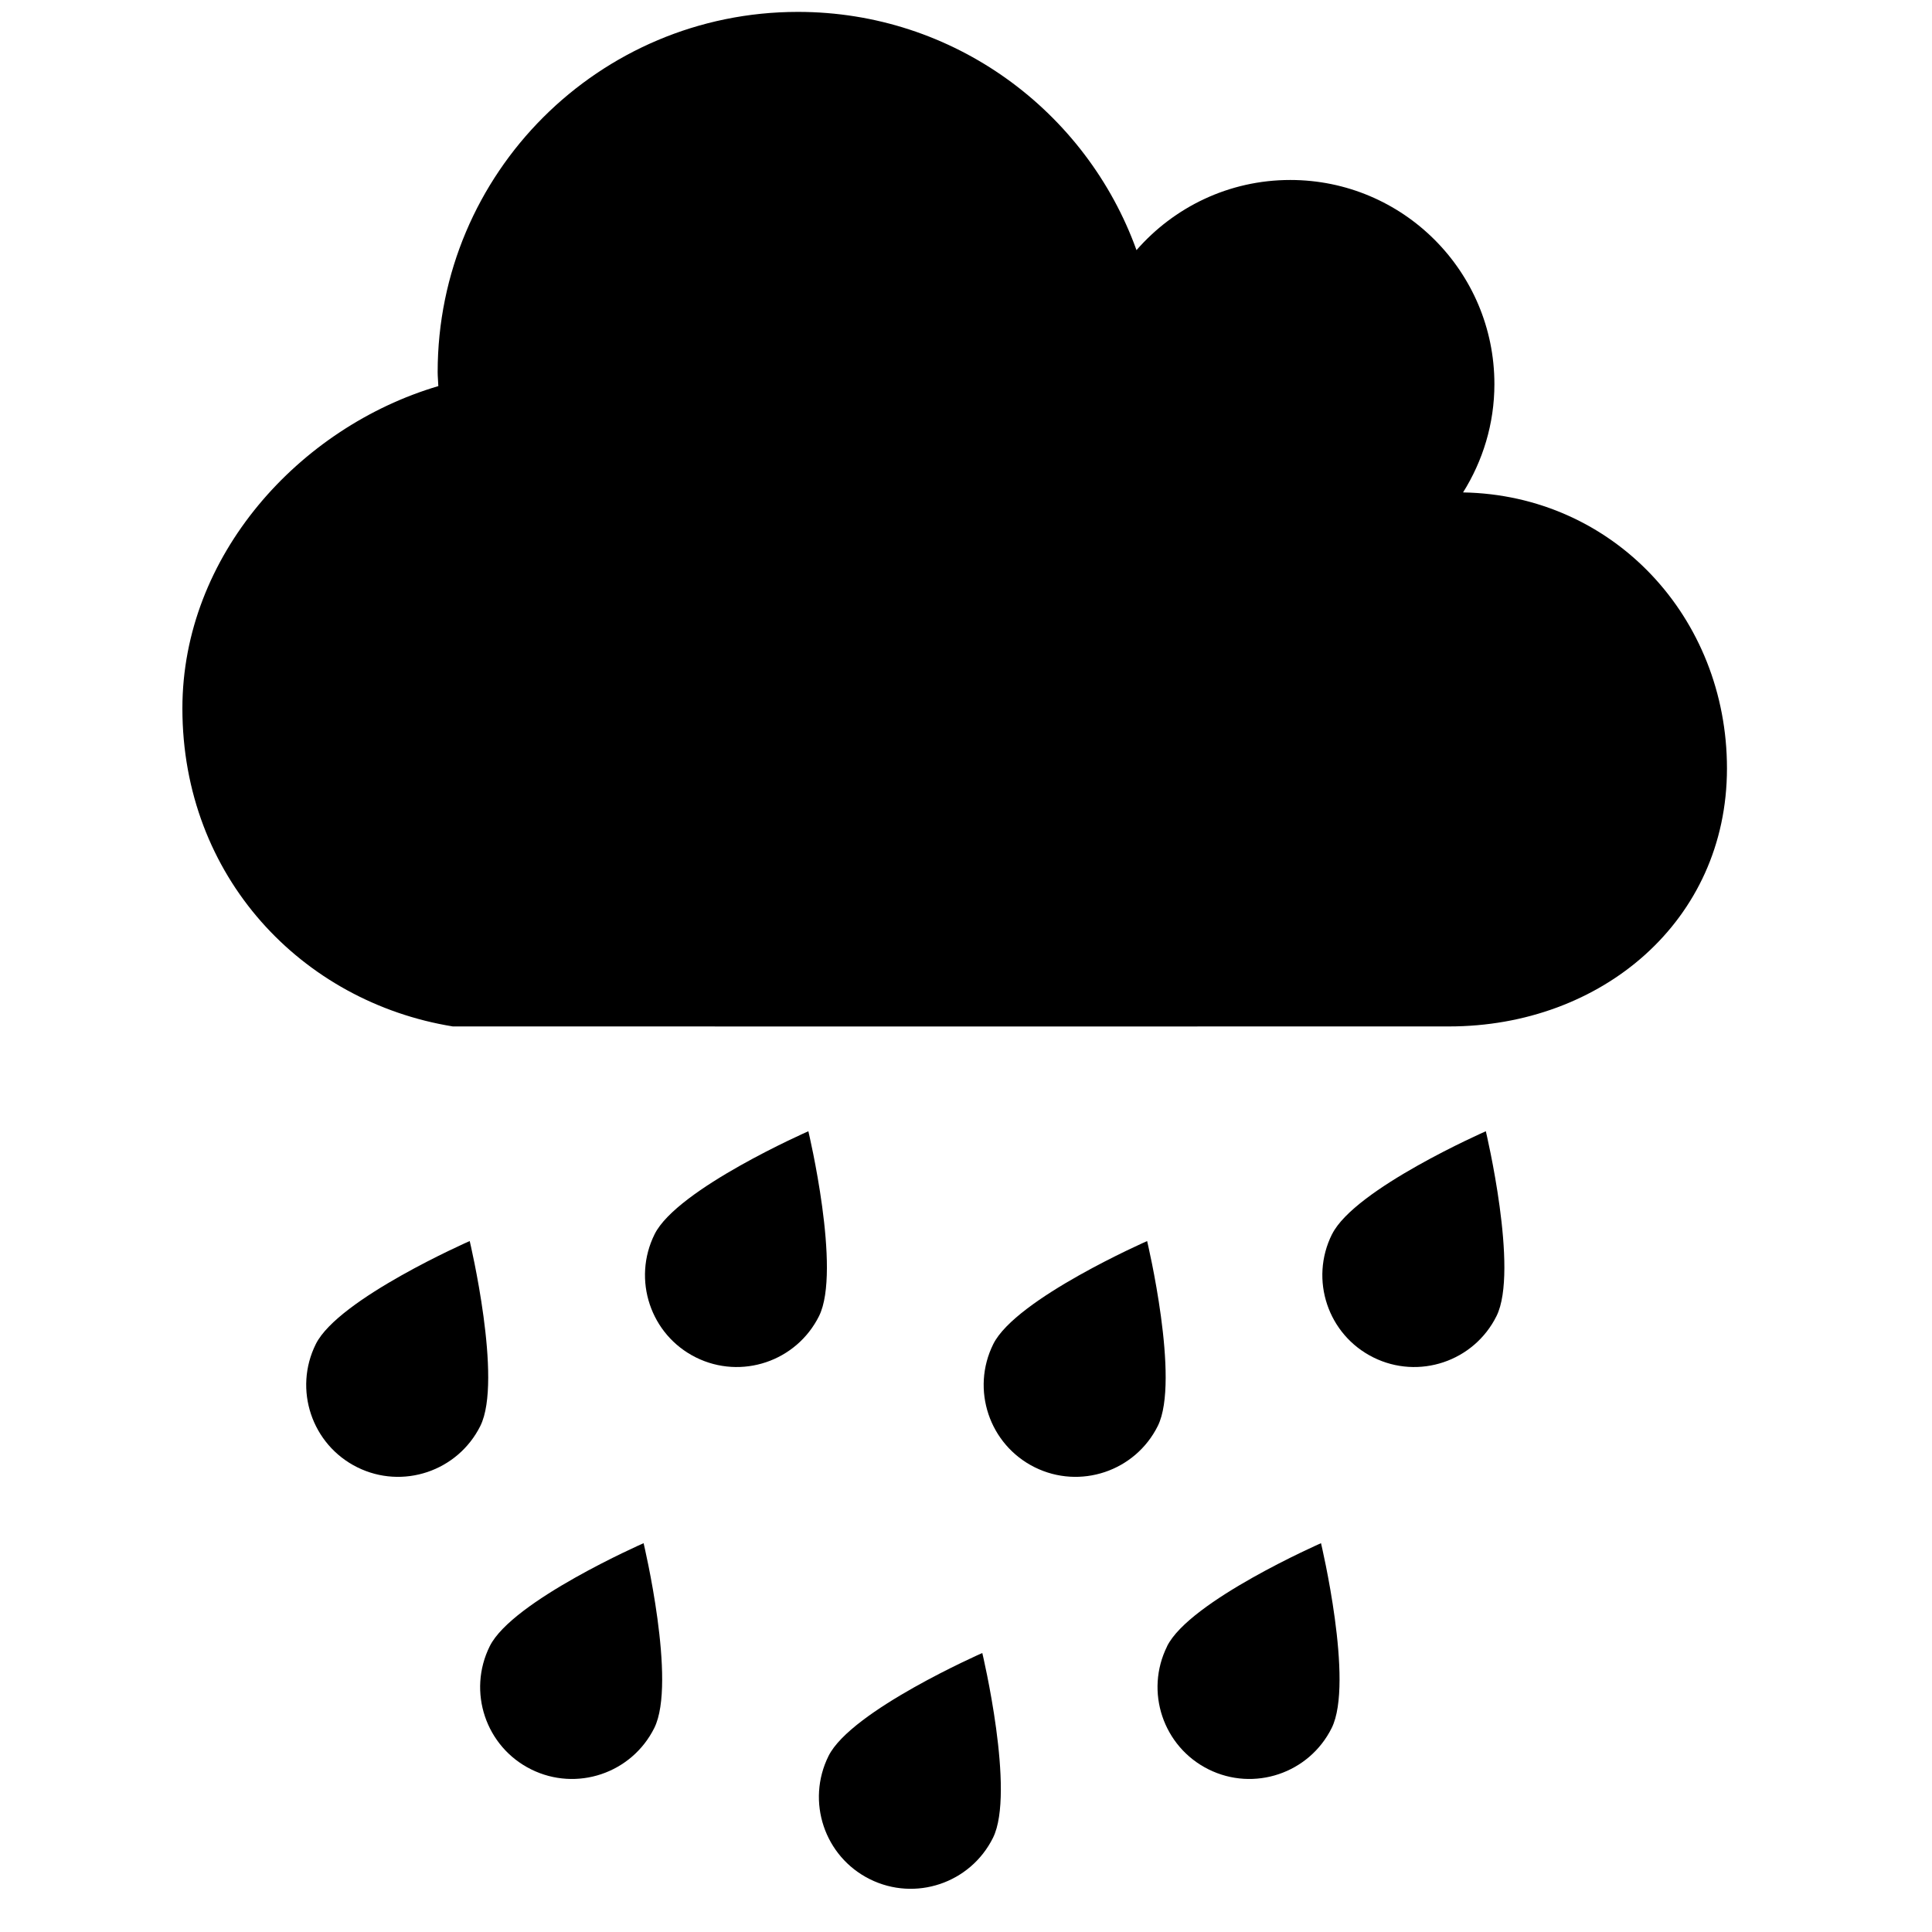<!-- Generated by IcoMoon.io -->
<svg version="1.1" xmlns="http://www.w3.org/2000/svg" width="32" height="32" viewBox="0 0 32 32">
<title>rainny02</title>
<path d="M24.233 8.156c0.326-0.521 0.519-1.134 0.519-1.794 0-1.867-1.514-3.381-3.381-3.381-1.017 0-1.927 0.451-2.547 1.162-0.829-2.299-3.024-3.946-5.608-3.946-3.296 0-5.967 2.671-5.967 5.967 0 0.078 0.009 0.154 0.011 0.231-2.306 0.681-4.239 2.812-4.239 5.338 0 2.79 1.979 4.862 4.479 5.268 0.5 0.002 16.448 0 16.5 0 2.527 0 4.604-1.747 4.604-4.274 0-2.501-1.881-4.528-4.372-4.571zM7.779 20.556c0 0-2.174 0.954-2.548 1.706s-0.067 1.666 0.685 2.040c0.752 0.374 1.665 0.067 2.040-0.684 0.374-0.753-0.176-3.062-0.176-3.062zM13.389 18.737c0 0-2.174 0.954-2.547 1.706s-0.068 1.666 0.684 2.040 1.665 0.067 2.040-0.685c0.374-0.752-0.177-3.061-0.177-3.061zM19 20.556c0 0-2.174 0.954-2.548 1.706s-0.067 1.666 0.685 2.040c0.752 0.374 1.666 0.067 2.040-0.684 0.374-0.753-0.177-3.062-0.177-3.062zM22.062 20.443c-0.375 0.753-0.068 1.666 0.685 2.040 0.752 0.374 1.666 0.067 2.040-0.685s-0.177-3.061-0.177-3.061-2.174 0.954-2.547 1.706zM8.112 27.266c-0.374 0.753-0.068 1.666 0.685 2.040 0.752 0.374 1.665 0.067 2.040-0.685s-0.177-3.061-0.177-3.061-2.174 0.954-2.548 1.706zM13.723 29.085c-0.374 0.753-0.068 1.666 0.684 2.040s1.665 0.068 2.040-0.685c0.374-0.752-0.177-3.061-0.177-3.061s-2.174 0.954-2.547 1.706zM19.332 27.266c-0.375 0.753-0.067 1.666 0.685 2.040s1.666 0.067 2.040-0.685c0.374-0.753-0.177-3.061-0.177-3.061s-2.174 0.954-2.549 1.706z"></path>
</svg>
